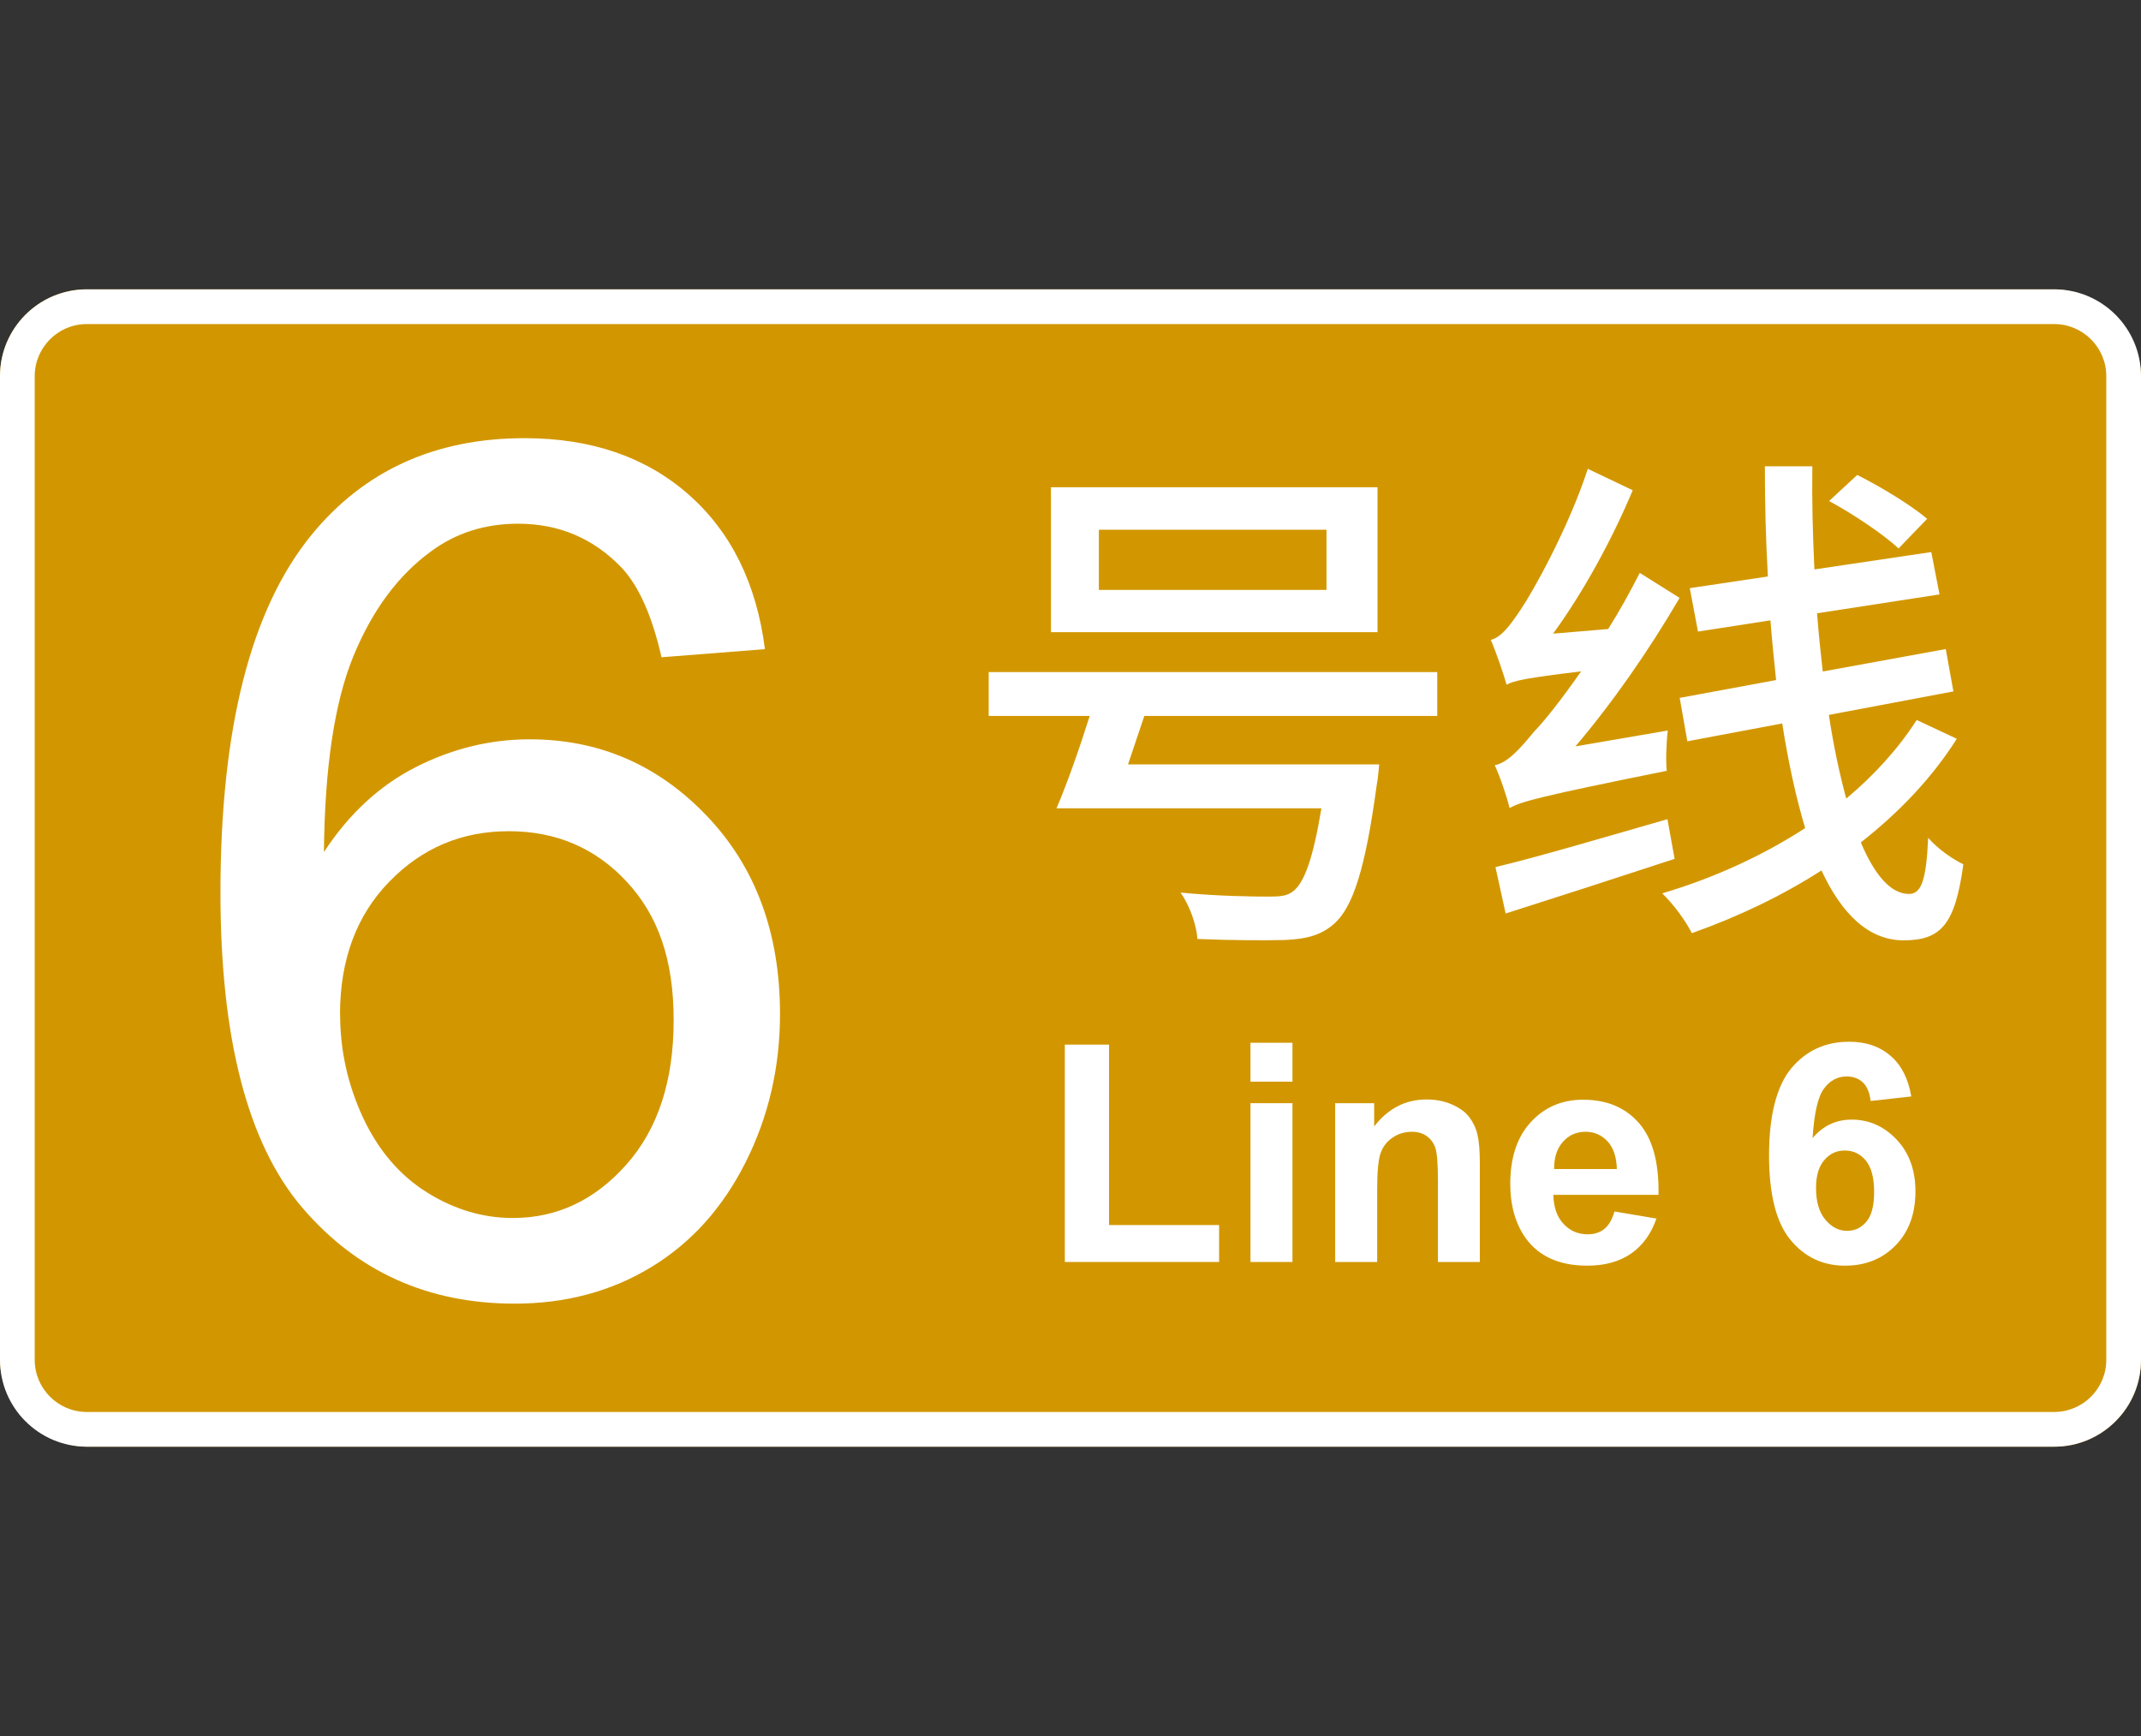 <?xml version="1.0" encoding="UTF-8"?>
<svg xmlns="http://www.w3.org/2000/svg" viewBox="0 0 185 150">
  <rect x="0" y="0" width="185" height="150" fill="#333333" stroke="none"/>
  <g id="c">
    <rect y="25" width="185" height="100" rx="7.5" ry="7.5" style="fill: #d29700;"/>
  </g>
  <g id="a">
    <g>
      <path d="M66.1,56.09l-8.94.7c-.8-3.53-1.93-6.09-3.4-7.69-2.43-2.56-5.43-3.85-8.99-3.85-2.86,0-5.38.8-7.54,2.4-2.83,2.07-5.06,5.08-6.69,9.04-1.63,3.96-2.48,9.61-2.55,16.93,2.16-3.3,4.81-5.75,7.94-7.34s6.41-2.4,9.84-2.4c6,0,11.1,2.21,15.31,6.62,4.21,4.41,6.32,10.12,6.32,17.11,0,4.6-.99,8.87-2.97,12.81s-4.7,6.97-8.17,9.07c-3.46,2.1-7.39,3.15-11.79,3.15-7.49,0-13.61-2.76-18.33-8.27s-7.09-14.59-7.09-27.25c0-14.15,2.61-24.44,7.84-30.87,4.56-5.59,10.71-8.39,18.43-8.39,5.76,0,10.48,1.62,14.16,4.85,3.68,3.23,5.89,7.69,6.62,13.39ZM29.39,87.66c0,3.1.66,6.06,1.97,8.89,1.32,2.83,3.16,4.99,5.52,6.47,2.36,1.48,4.85,2.22,7.44,2.22,3.8,0,7.06-1.53,9.79-4.6,2.73-3.06,4.1-7.23,4.1-12.49s-1.35-9.05-4.05-11.96-6.09-4.37-10.19-4.37-7.51,1.46-10.34,4.37c-2.83,2.91-4.25,6.74-4.25,11.46Z" style="fill: #fff;"/>
      <path d="M124.19,58.07v3.79h-25.31l-1.41,4.19h21.7s-.09,1.23-.22,1.85c-.97,7.14-2.03,10.45-3.66,11.91-1.15,1.01-2.38,1.32-4.28,1.41-1.59.04-4.5.04-7.54-.09-.09-1.23-.66-2.87-1.46-4.01,3.04.31,6.31.35,7.58.35,1.01,0,1.59-.04,2.12-.44,1.01-.75,1.76-2.91,2.47-7.19h-22.89c.93-2.16,1.98-5.16,2.87-7.98h-8.73v-3.79h38.76ZM119.03,42.1v12.52h-28.22v-12.52h28.22ZM94.95,50.97h19.67v-5.2h-19.67v5.2Z" style="fill: #fff;"/>
      <path d="M128.82,55.29c.88-.22,1.63-1.19,2.6-2.65.97-1.41,4.1-6.97,5.78-12.13l3.88,1.85c-1.81,4.32-4.28,8.82-6.88,12.39l4.76-.4c.97-1.54,1.9-3.22,2.73-4.85l3.44,2.16c-2.65,4.54-5.78,9.04-9,12.83l7.98-1.37c-.13,1.06-.18,2.65-.09,3.48-10.94,2.21-12.57,2.65-13.58,3.22-.18-.79-.79-2.65-1.28-3.7,1.06-.22,2.03-1.23,3.4-2.91.79-.79,2.34-2.73,4.06-5.2-4.72.57-5.78.79-6.44,1.15-.22-.79-.88-2.78-1.37-3.88ZM144.08,70.77l.62,3.44c-5.12,1.68-10.45,3.4-14.6,4.72l-.88-4.01c3.7-.88,9.35-2.56,14.86-4.14ZM169.08,63.84c-2.16,3.4-4.98,6.35-8.29,8.95,1.19,2.82,2.6,4.45,4.15,4.45,1.06,0,1.5-1.1,1.67-4.85.84.97,2.12,1.85,3.04,2.29-.71,5.16-1.9,6.57-5.16,6.57-3,0-5.34-2.25-7.1-6.04-3.44,2.21-7.23,4.01-11.2,5.42-.53-1.06-1.59-2.51-2.56-3.44,4.45-1.32,8.69-3.26,12.35-5.64-.79-2.65-1.46-5.69-1.98-9.04l-8.2,1.54-.66-3.75,8.33-1.54c-.18-1.68-.35-3.4-.49-5.16l-6.26.97-.71-3.75,6.75-1.01c-.18-3.13-.26-6.31-.26-9.52h4.1c-.04,3.04.04,6.04.18,8.91l10.1-1.5.71,3.66-10.58,1.63c.13,1.72.31,3.44.49,5.03l10.63-1.94.66,3.66-10.76,2.03c.4,2.69.93,5.12,1.5,7.23,2.43-2.03,4.5-4.32,6.09-6.79l3.48,1.63ZM160.48,41.04c2.03,1.01,4.72,2.65,6.04,3.79l-2.47,2.56c-1.32-1.24-3.97-3-6-4.1l2.43-2.25Z" style="fill: #fff;"/>
      <path d="M92.01,109.04v-18.78h3.82v15.59h9.51v3.19h-13.33Z" style="fill: #fff;"/>
      <path d="M108.05,93.46v-3.36h3.63v3.36h-3.63ZM108.05,109.04v-13.72h3.63v13.72h-3.63Z" style="fill: #fff;"/>
      <path d="M127.88,109.04h-3.63v-7c0-1.48-.08-2.44-.23-2.88-.16-.43-.41-.77-.76-1.01-.35-.24-.77-.36-1.26-.36-.63,0-1.19.17-1.69.52-.5.34-.84.8-1.03,1.37s-.28,1.62-.28,3.15v6.21h-3.63v-13.72h3.37v2.01c1.2-1.55,2.7-2.33,4.52-2.33.8,0,1.53.14,2.2.43.66.29,1.17.66,1.5,1.1.34.45.58.96.71,1.52.13.57.2,1.38.2,2.44v8.53Z" style="fill: #fff;"/>
      <path d="M139.51,104.68l3.62.61c-.46,1.33-1.2,2.34-2.2,3.03-1,.69-2.26,1.04-3.77,1.04-2.39,0-4.15-.78-5.3-2.34-.9-1.25-1.36-2.83-1.36-4.73,0-2.27.59-4.05,1.78-5.34,1.19-1.29,2.69-1.93,4.51-1.93,2.04,0,3.65.67,4.83,2.02,1.18,1.35,1.74,3.41,1.69,6.2h-9.09c.03,1.08.32,1.91.88,2.51.56.6,1.26.9,2.09.9.57,0,1.05-.15,1.43-.46.39-.31.68-.81.88-1.5ZM139.71,101.01c-.03-1.05-.3-1.85-.81-2.4-.52-.55-1.15-.82-1.89-.82-.79,0-1.45.29-1.96.87-.52.58-.77,1.36-.76,2.35h5.43Z" style="fill: #fff;"/>
      <path d="M165.15,94.74l-3.51.39c-.09-.72-.31-1.26-.67-1.6-.36-.34-.83-.52-1.41-.52-.77,0-1.42.34-1.94,1.03-.53.69-.86,2.12-1,4.3.9-1.07,2.03-1.6,3.37-1.6,1.52,0,2.81.58,3.9,1.73,1.08,1.15,1.62,2.64,1.62,4.47,0,1.94-.57,3.49-1.71,4.66-1.14,1.17-2.6,1.76-4.38,1.76-1.91,0-3.48-.74-4.71-2.23-1.23-1.49-1.85-3.92-1.85-7.31s.64-5.97,1.92-7.51c1.28-1.53,2.95-2.3,5-2.3,1.44,0,2.63.4,3.57,1.21.94.8,1.54,1.97,1.8,3.51ZM156.92,102.66c0,1.18.27,2.09.81,2.73.54.64,1.16.96,1.86.96s1.23-.26,1.68-.79c.45-.52.67-1.39.67-2.58s-.24-2.13-.72-2.71c-.48-.57-1.08-.86-1.81-.86s-1.29.27-1.77.82-.72,1.35-.72,2.42Z" style="fill: #fff;"/>
      <path d="M177.5,28c2.48,0,4.5,2.02,4.5,4.5v85c0,2.48-2.02,4.5-4.5,4.5H7.5c-2.48,0-4.5-2.02-4.5-4.5V32.5c0-2.48,2.02-4.5,4.5-4.5h170M177.5,25H7.5c-4.14,0-7.5,3.36-7.5,7.5v85c0,4.14,3.36,7.5,7.5,7.5h170c4.14,0,7.5-3.36,7.5-7.5V32.5c0-4.14-3.36-7.5-7.5-7.5h0Z" style="fill: #fff;"/>
    </g>
  </g>
</svg>